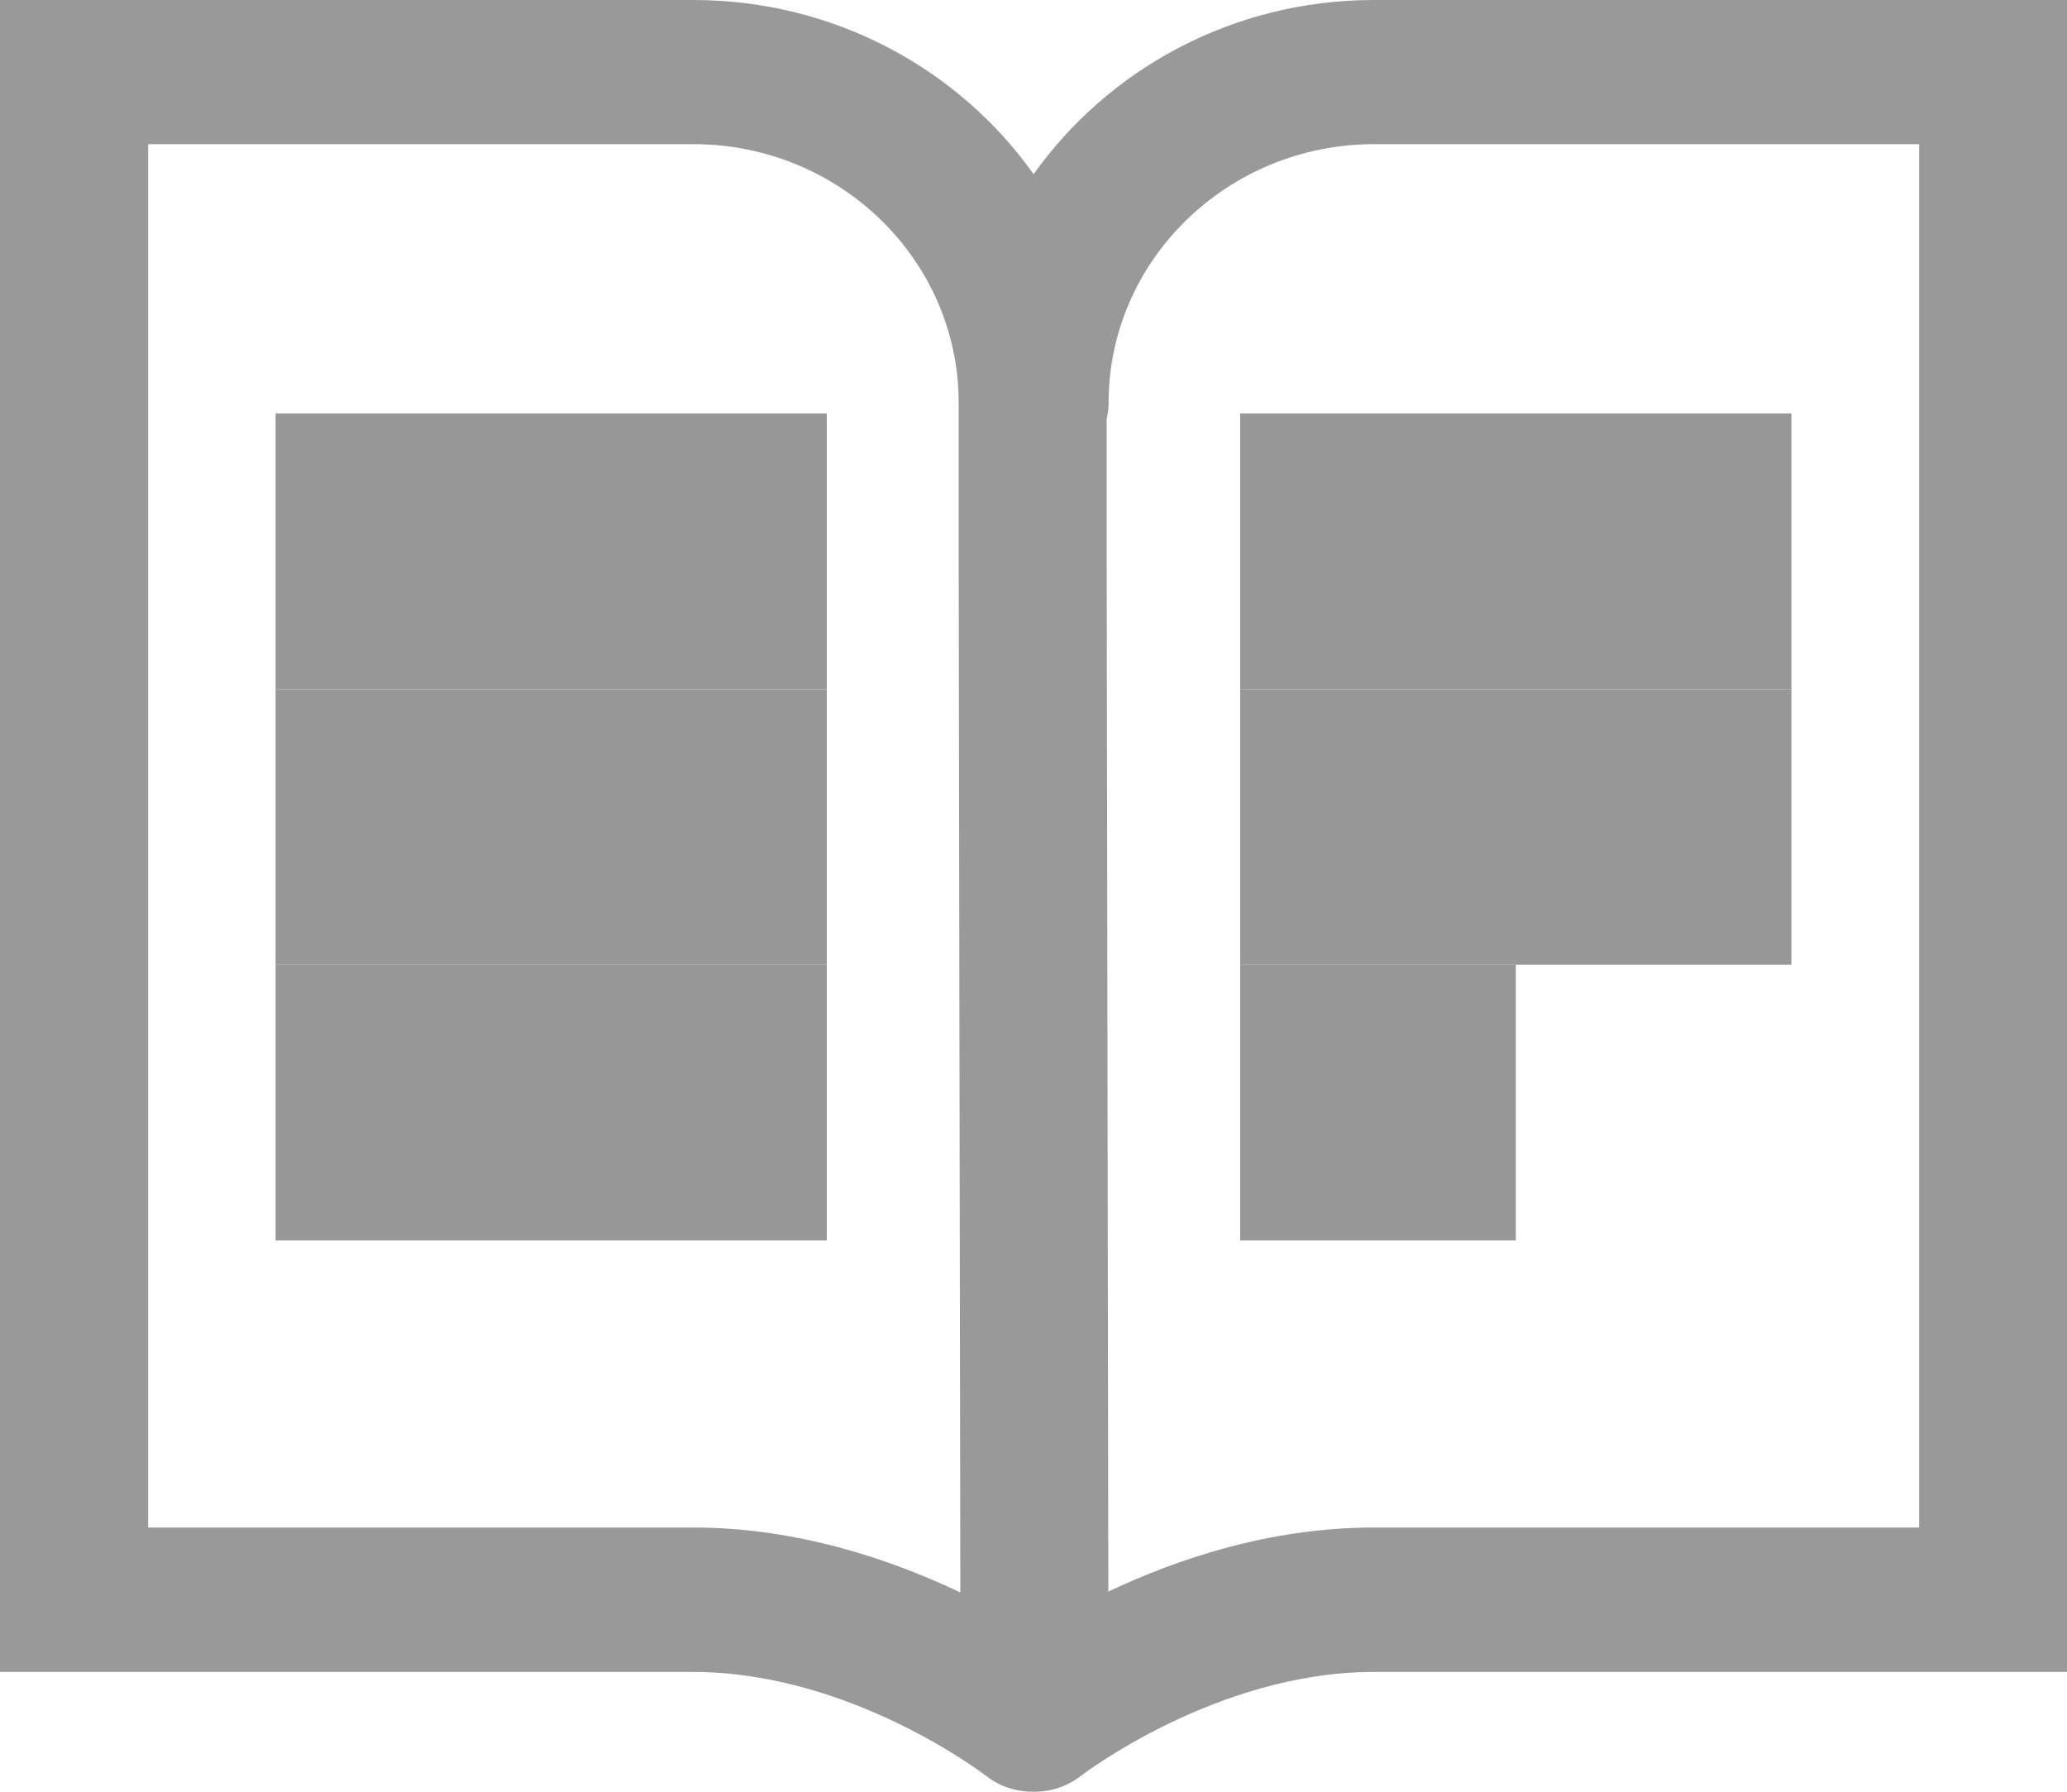 <?xml version="1.0" encoding="UTF-8"?>
<svg width="15px" height="13px" viewBox="0 0 15 13" version="1.1" xmlns="http://www.w3.org/2000/svg" xmlns:xlink="http://www.w3.org/1999/xlink">
    <!-- Generator: Sketch 52.2 (67145) - http://www.bohemiancoding.com/sketch -->
    <title>icon4</title>
    <desc>Created with Sketch.</desc>
    <g id="Page-1" stroke="none" stroke-width="1" fill="none" fill-rule="evenodd">
        <g id="我的书架" transform="translate(-463, -879)" fill-rule="nonzero">
            <g id="个人中心" transform="translate(365, 400)">
                <g id="钱包" transform="translate(98, 475)">
                    <g id="icon4" transform="translate(0, 4)">
                        <path d="M15,0 L9.97,2.30839824e-16 C8.947,2.30839824e-16 8.042,0.502 7.501,1.264 C6.958,0.5 6.055,0 5.03,0 L0,0 C0,0 2.11033014e-12,0.234 2.11033014e-12,0.523 L2.11033014e-12,11.608 C2.11033014e-12,11.897 6.82121026e-12,12.131 4.22563677e-12,12.131 L5.03,12.131 C6.17,12.131 7.136,12.87 7.156,12.885 C7.255,12.963 7.374,13 7.494,13 L7.508,13 C7.628,13 7.747,12.961 7.844,12.885 C7.854,12.877 8.83,12.131 9.968,12.131 L14.463,12.131 C14.759,12.131 15,12.131 15,12.131 L15,0.523 C15.002,0.234 15.002,0 15,0 Z M5.03,11.083 L1.075,11.083 L1.075,1.046 L5.032,1.046 C6.095,1.046 6.957,1.888 6.957,2.922 L6.957,3.983 L6.969,11.554 C6.468,11.316 5.788,11.083 5.03,11.083 Z M13.927,11.083 L9.97,11.083 C9.218,11.083 8.542,11.311 8.043,11.548 L8.031,3.981 L8.031,3.039 C8.04,3.002 8.045,2.963 8.045,2.922 C8.045,1.888 8.909,1.046 9.972,1.046 L13.927,1.046 L13.927,11.083 Z" id="形状" fill="#999999"></path>
                        <rect id="矩形" stroke="#979797" fill="#D8D8D8" x="2.5" y="3.5" width="3" height="1"></rect>
                        <rect id="矩形-copy" stroke="#979797" fill="#D8D8D8" x="2.5" y="5.5" width="3" height="1"></rect>
                        <rect id="矩形-copy-2" stroke="#979797" fill="#D8D8D8" x="2.5" y="7.5" width="3" height="1"></rect>
                        <rect id="矩形-copy-3" stroke="#979797" fill="#D8D8D8" x="9.5" y="3.5" width="3" height="1"></rect>
                        <rect id="矩形-copy-4" stroke="#979797" fill="#D8D8D8" x="9.5" y="5.5" width="3" height="1"></rect>
                        <rect id="矩形-copy-5" stroke="#979797" fill="#D8D8D8" x="9.5" y="7.5" width="1" height="1"></rect>
                    </g>
                </g>
            </g>
        </g>
    </g>
</svg>